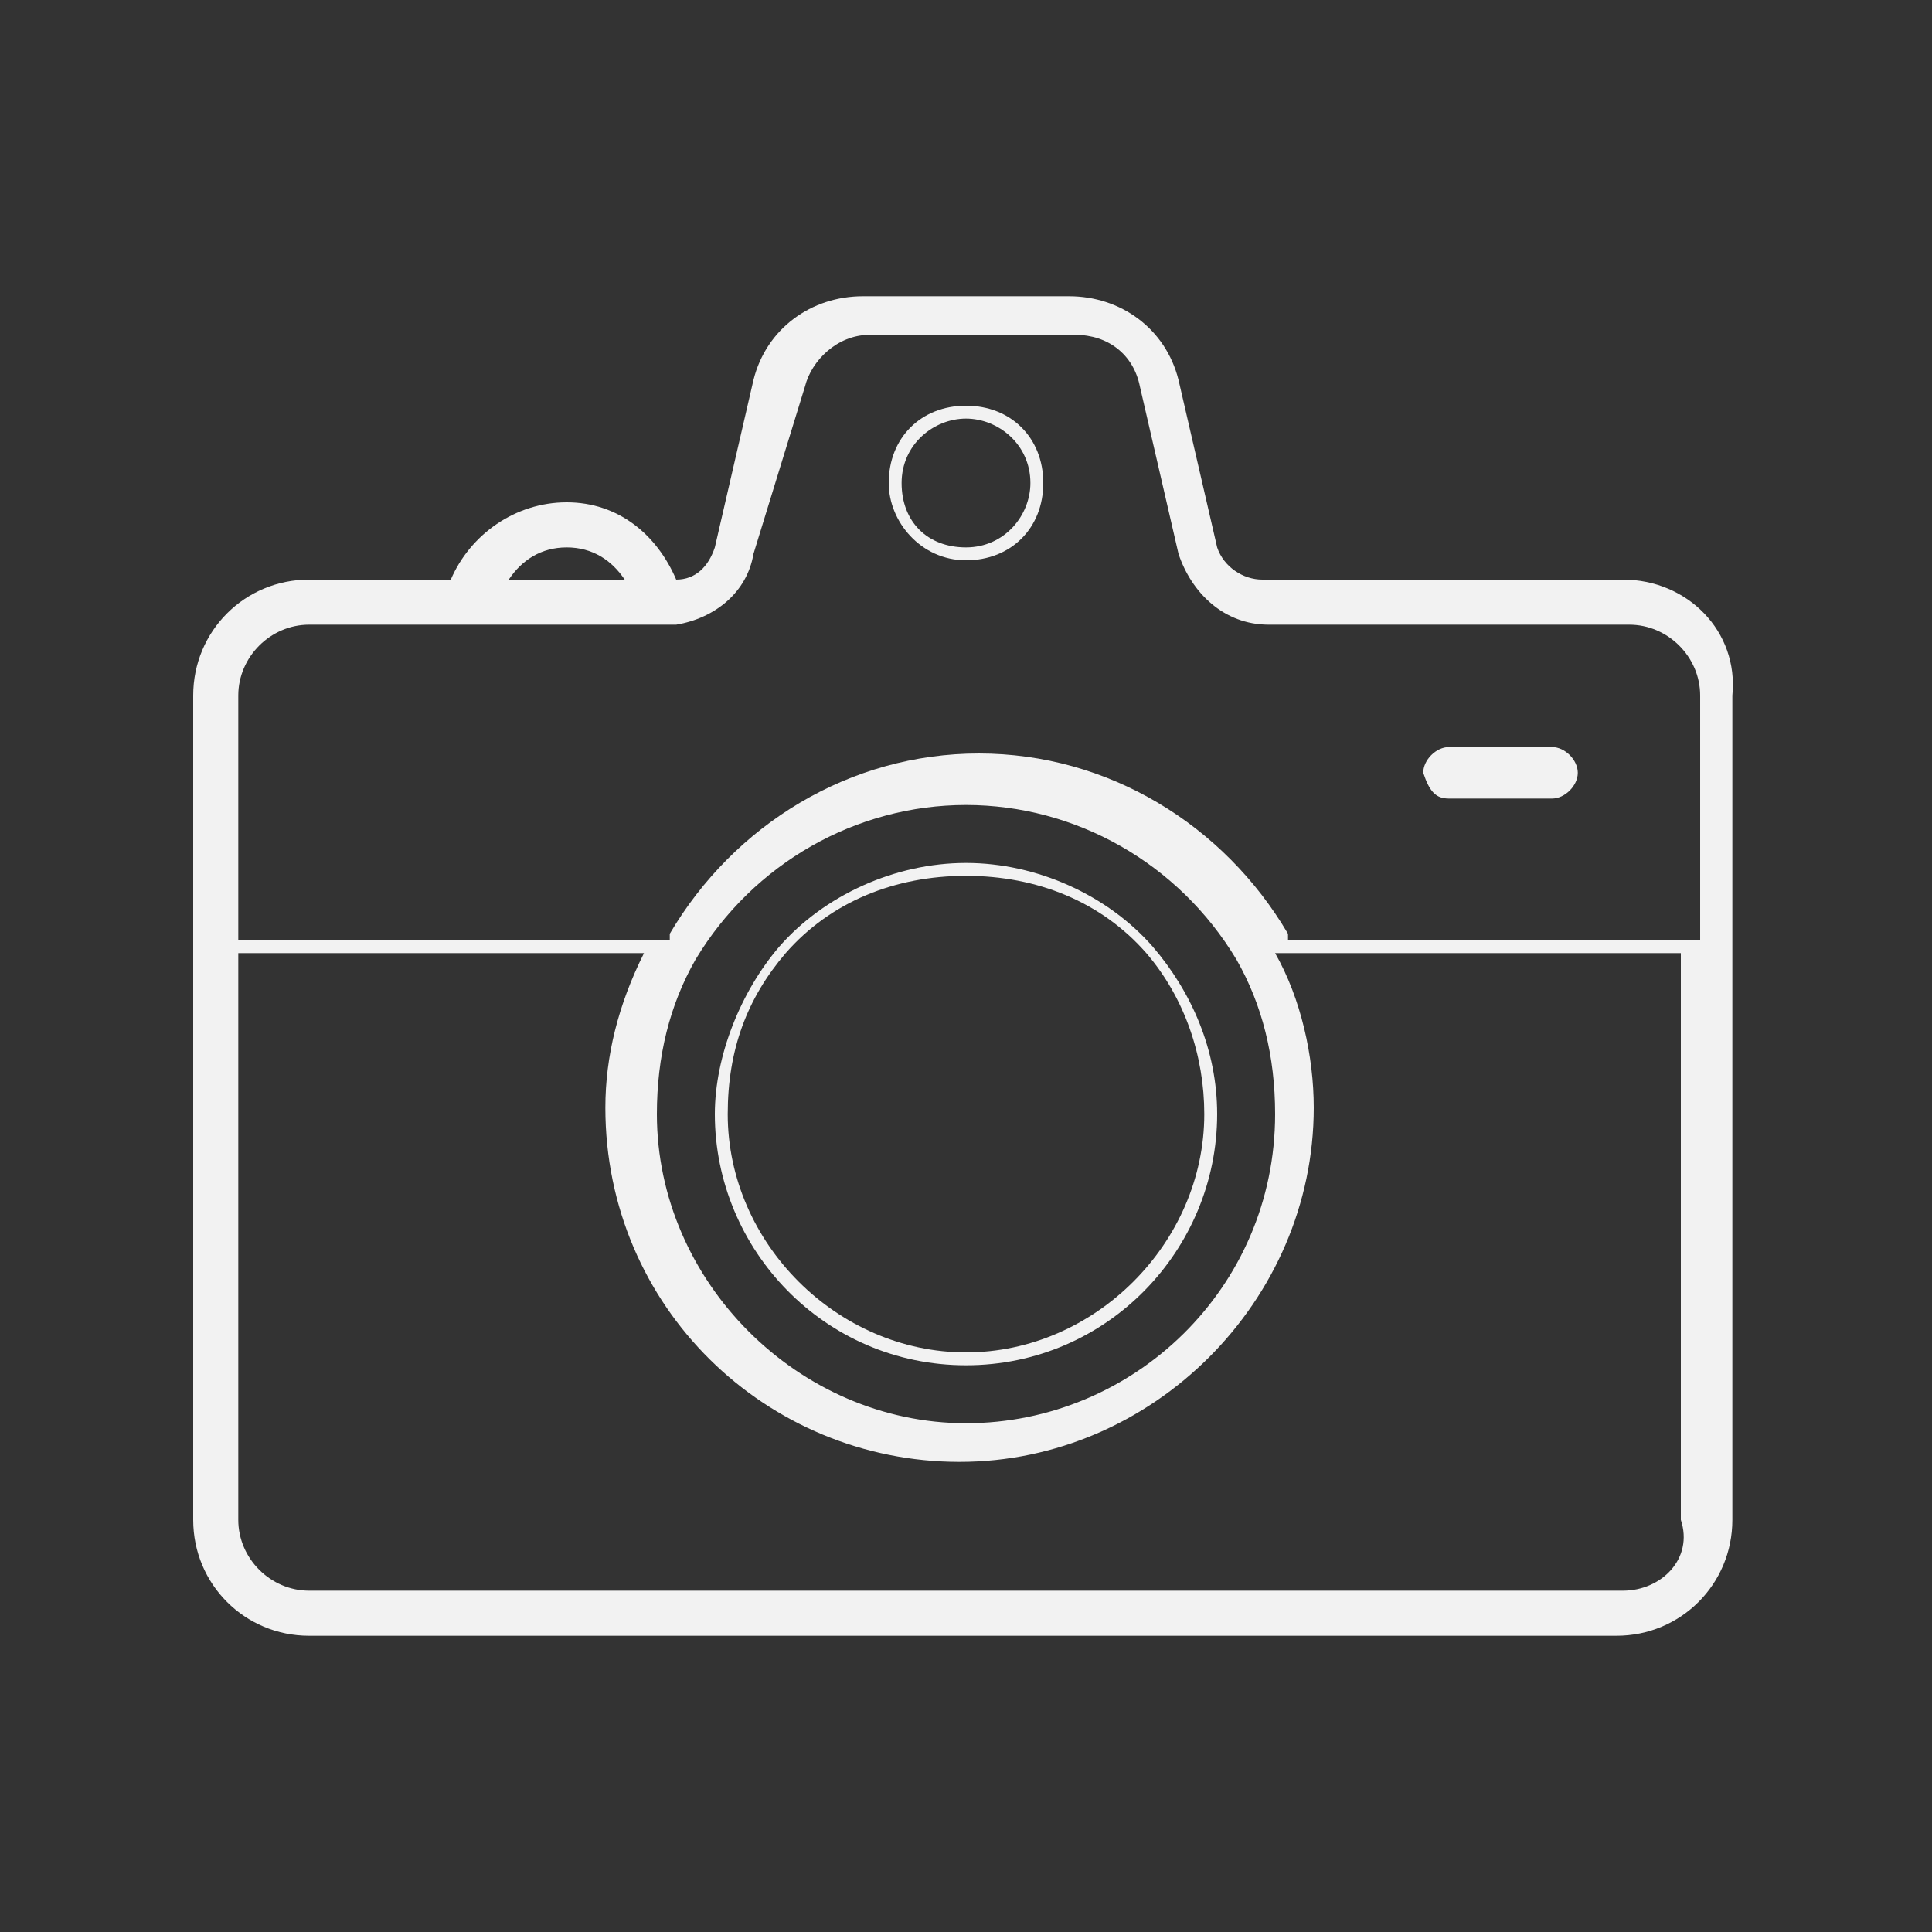 <?xml version="1.0" encoding="utf-8"?>
<!-- Generator: Adobe Illustrator 26.0.3, SVG Export Plug-In . SVG Version: 6.00 Build 0)  -->
<svg version="1.1" id="Layer_1" xmlns="http://www.w3.org/2000/svg" xmlns:xlink="http://www.w3.org/1999/xlink" x="0px" y="0px"
	 viewBox="0 0 30 30" style="enable-background:new 0 0 30 30;" xml:space="preserve">
<rect x="0" y="0" width="30" height="30" fill="#333333" stroke="none"/>
<style type="text/css">
	.st0{fill:#F2F2F2;}
</style>
<g>
	<path class="st0" d="M25.2,9h-5.6c-0.3,0-0.6-0.2-0.7-0.5l-0.6-2.6c-0.2-0.8-0.9-1.3-1.7-1.3h-3.2c-0.8,0-1.5,0.5-1.7,1.3l-0.6,2.6
		C11,8.8,10.8,9,10.5,9c-0.3-0.7-0.9-1.2-1.7-1.2C8,7.8,7.3,8.3,7,9H4.8C3.8,9,3,9.8,3,10.8v12.8c0,1,0.8,1.8,1.8,1.8h20.3
		c1,0,1.8-0.8,1.8-1.8V10.8C27,9.8,26.2,9,25.2,9z M8.8,8.5c0.4,0,0.7,0.2,0.9,0.5H7.9C8.1,8.7,8.4,8.5,8.8,8.5z M4.8,9.7h2h3.5h0.2
		l0,0c0.6-0.1,1.1-0.5,1.2-1.1L12.5,6c0.1-0.4,0.5-0.8,1-0.8h3.2c0.5,0,0.9,0.3,1,0.8l0.6,2.6c0.2,0.6,0.7,1.1,1.4,1.1h5.6
		c0.6,0,1.1,0.5,1.1,1.1v3.8h-6.4c0,0,0,0,0-0.1c-1-1.7-2.8-2.8-4.8-2.8s-3.8,1.1-4.8,2.8c0,0,0,0,0,0.1H3.7v-3.8
		C3.7,10.2,4.2,9.7,4.8,9.7z M10.8,14.9c0.9-1.5,2.5-2.4,4.2-2.4s3.3,0.9,4.2,2.4c0.4,0.7,0.6,1.5,0.6,2.4c0,2.7-2.2,4.8-4.8,4.8
		s-4.8-2.2-4.8-4.8C10.2,16.4,10.4,15.6,10.8,14.9z M25.2,24.7H4.8c-0.6,0-1.1-0.5-1.1-1.1v-8.8H10c-0.4,0.8-0.6,1.6-0.6,2.4
		c0,3.1,2.5,5.5,5.5,5.5s5.5-2.5,5.5-5.5c0-0.8-0.2-1.7-0.6-2.4h6.3v8.8C26.3,24.2,25.8,24.7,25.2,24.7z"/>
	<path class="st0" d="M22.5,12.4h1.6c0.2,0,0.4-0.2,0.4-0.4c0-0.2-0.2-0.4-0.4-0.4h-1.6c-0.2,0-0.4,0.2-0.4,0.4
		C22.2,12.3,22.3,12.4,22.5,12.4z"/>
	<path class="st0" d="M15,21.2c2.2,0,3.9-1.8,3.9-3.9c0-1-0.4-1.9-1-2.6c-0.7-0.8-1.8-1.3-2.9-1.3s-2.2,0.5-2.9,1.3
		c-0.6,0.7-1,1.7-1,2.6C11.1,19.4,12.8,21.2,15,21.2z M12.2,14.8c0.7-0.8,1.7-1.2,2.8-1.2s2.1,0.4,2.8,1.2c0.6,0.7,0.9,1.6,0.9,2.5
		c0,2-1.7,3.7-3.7,3.7s-3.7-1.7-3.7-3.7C11.3,16.3,11.6,15.5,12.2,14.8z"/>
	<path class="st0" d="M15,8.7c0.7,0,1.2-0.5,1.2-1.2c0-0.7-0.5-1.2-1.2-1.2s-1.2,0.5-1.2,1.2C13.8,8.1,14.3,8.7,15,8.7z M15,6.5
		c0.5,0,1,0.4,1,1c0,0.5-0.4,1-1,1s-1-0.4-1-1C14,6.9,14.5,6.5,15,6.5z"/>
</g>
</svg>
